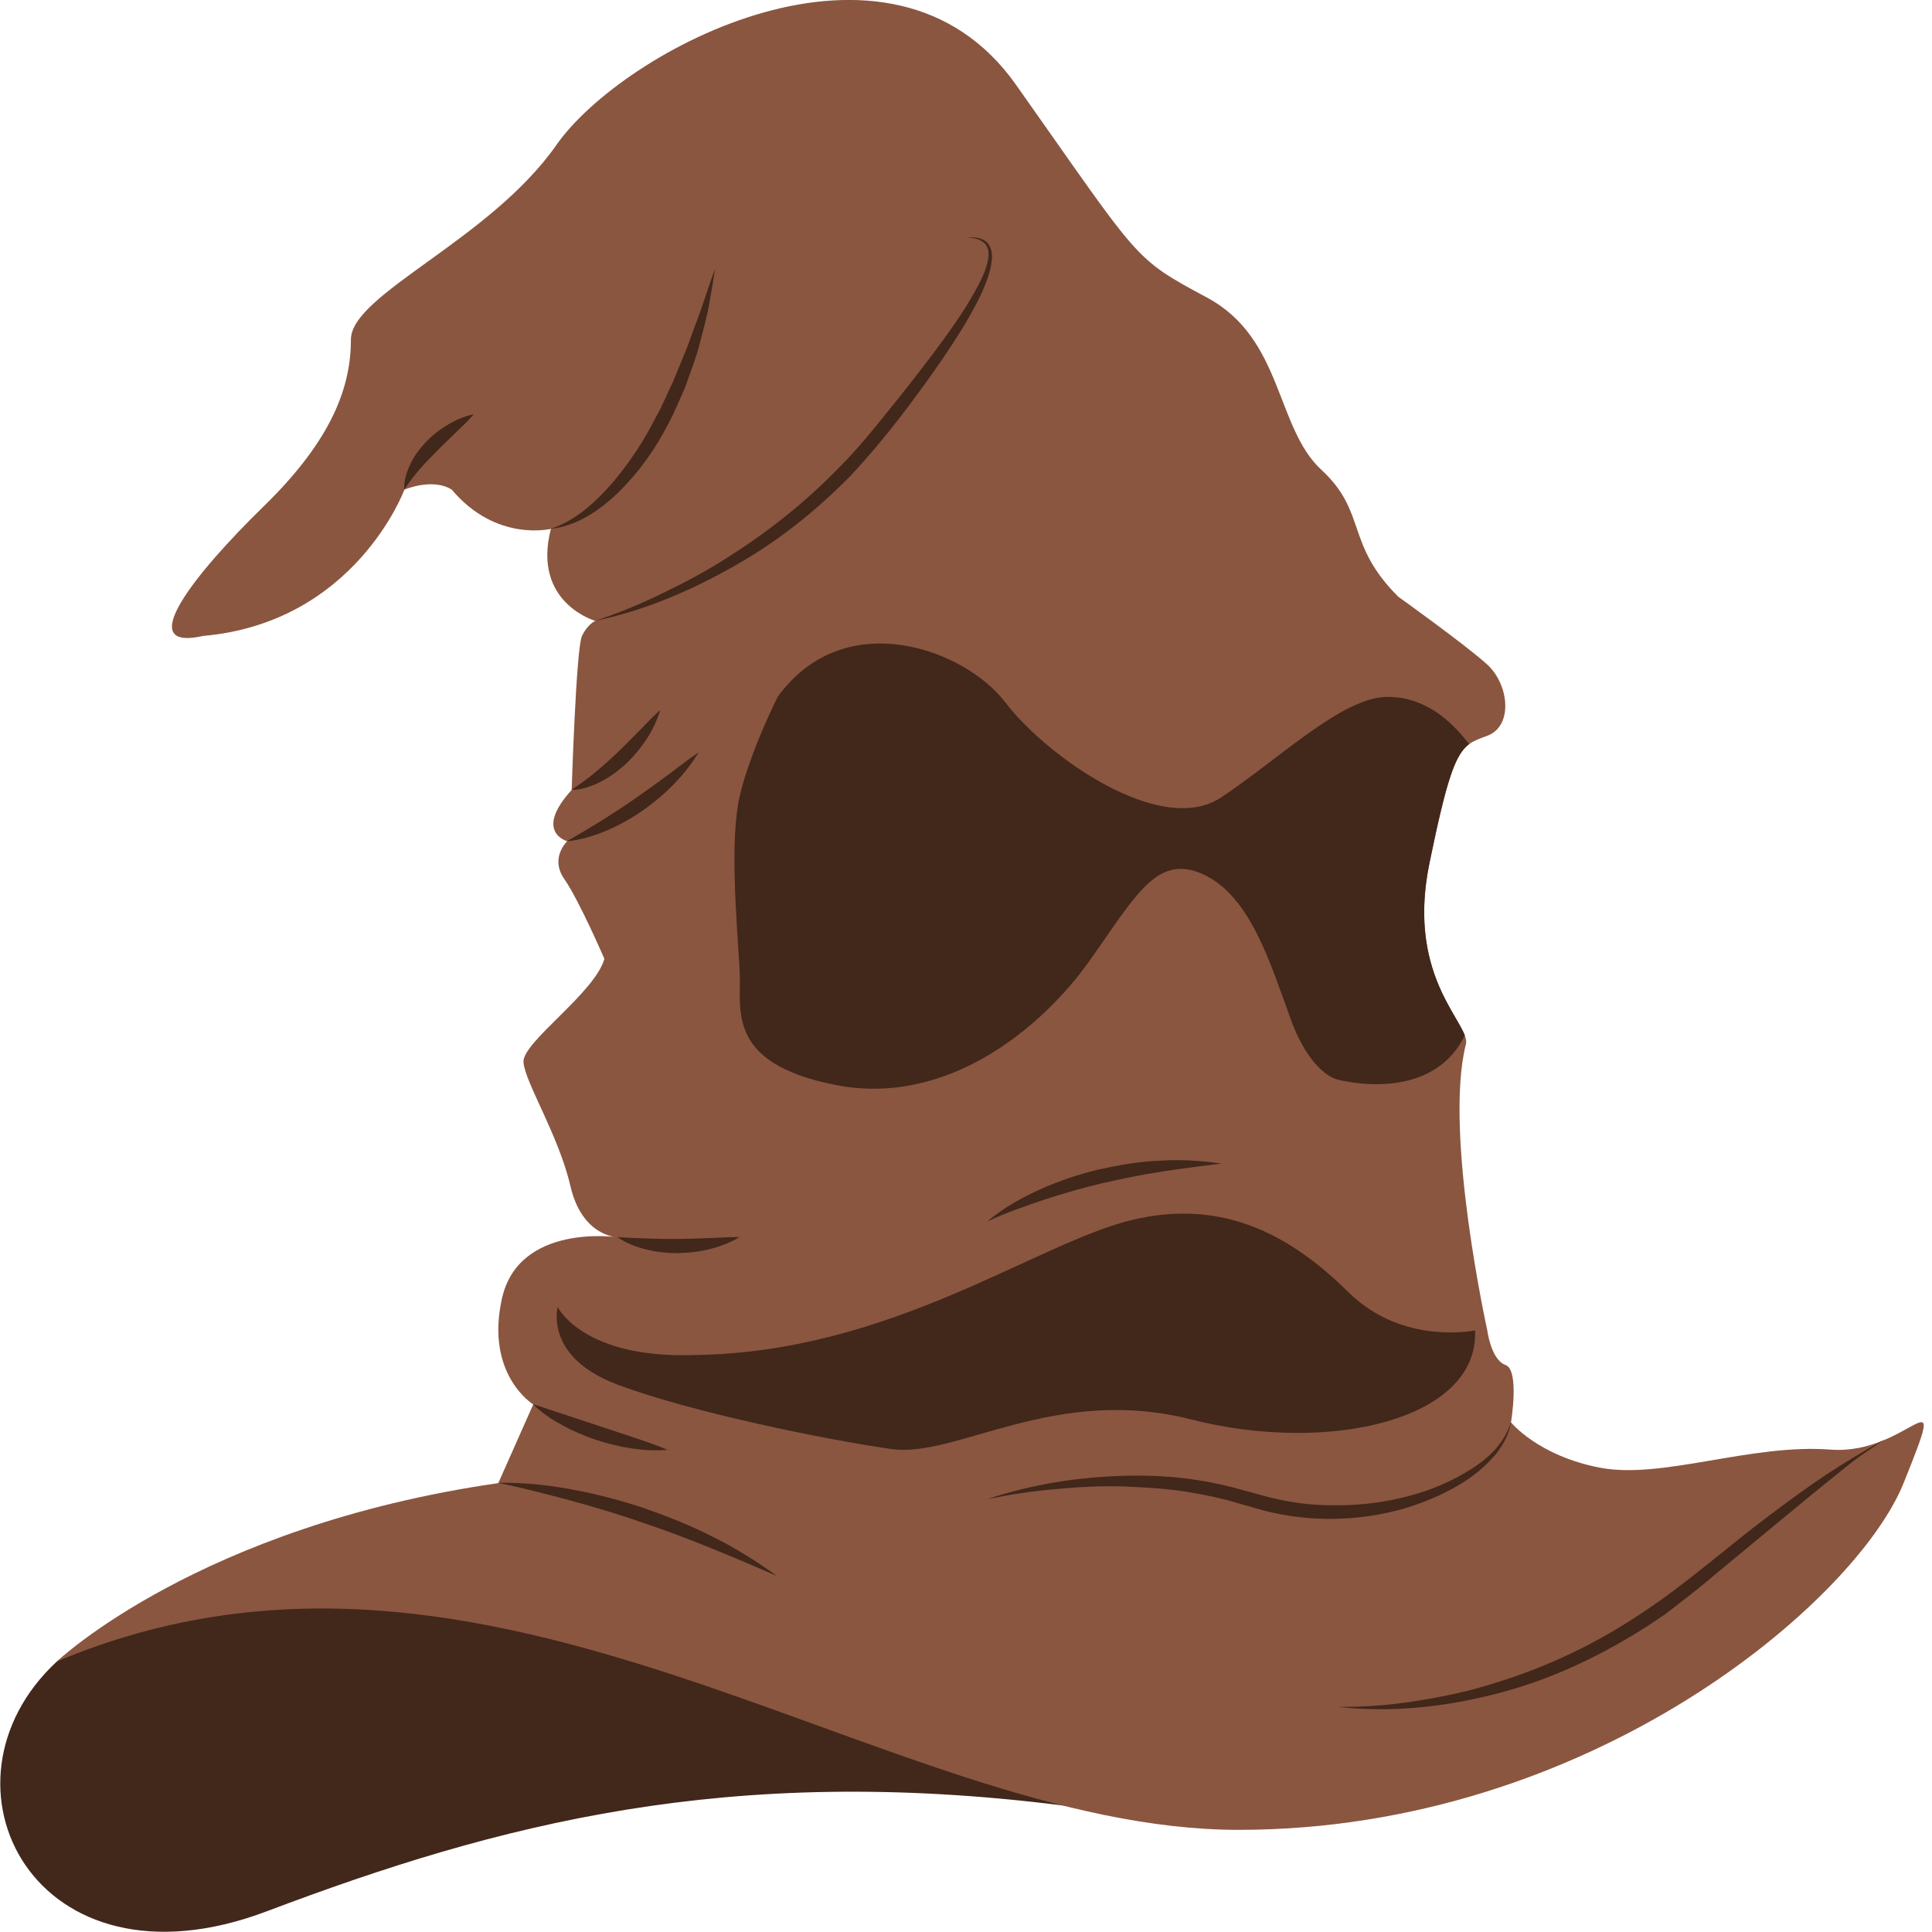 <svg width="100" height="100" viewBox="0 0 100 100" fill="none" xmlns="http://www.w3.org/2000/svg">
<g clip-path="url(#clip0_2094_7857)">
<path d="M20.151 79C20.151 79 10.294 81 2.941 86C-3.861 92.31 1.781 103.473 13.803 98.93C25.824 94.388 37.679 91.273 54.974 93.446C54.98 93.446 56.856 93.736 56.863 93.736C45.789 90.36 36.458 81.231 20.151 79Z" fill="#42271B"/>
<path d="M72.377 30.887C72.377 30.887 75.852 33.372 76.976 34.394C78.101 35.416 78.346 37.578 76.976 38.085C75.607 38.593 75.232 38.593 73.985 44.702C72.738 50.805 76.263 53.099 75.859 54.113C74.735 58.694 76.984 68.87 76.984 68.87C76.984 68.87 77.178 70.384 77.921 70.649C78.663 70.906 78.209 73.619 78.209 73.619C78.209 73.619 79.586 75.34 82.801 75.965C86.016 76.59 90.614 74.715 94.745 75.031C98.875 75.347 100.98 70.671 98.529 76.766C96.079 82.861 82.339 94.713 64.117 94.713C45.895 94.713 25.49 76.5 2.941 86C2.941 86 10.294 79 25.791 76.766L27.6 72.693C27.6 72.693 25.106 71.164 25.978 67.223C26.85 63.282 31.961 64.039 31.961 64.039C31.961 64.039 30.13 64.017 29.525 61.392C28.919 58.767 27.16 56.003 27.095 54.974C27.03 53.944 30.793 51.393 31.283 49.629C31.283 49.629 29.971 46.592 29.207 45.496C28.443 44.401 29.359 43.541 29.359 43.541C29.359 43.541 27.6 43.07 29.59 40.886C29.59 40.886 29.82 33.541 30.123 32.916C30.426 32.291 30.815 32.137 30.815 32.137C30.815 32.137 27.521 31.203 28.515 27.373C28.515 27.373 25.683 28.079 23.383 25.343C22.388 24.719 20.932 25.343 20.932 25.343C20.932 25.343 18.402 32.218 10.517 32.916C6.855 33.74 10.07 29.696 13.674 26.182C17.278 22.667 18.164 19.917 18.164 17.572C18.164 15.227 25.351 12.433 28.797 7.507C32.242 2.58 46.075 -4.831 52.584 4.382C59.093 13.594 58.595 13.315 62.502 15.418C66.409 17.528 66.027 22.138 68.399 24.322C70.77 26.512 69.624 28.152 72.377 30.887Z" fill="#8A5640"/>
<path d="M28.869 67.657C28.869 67.657 28.148 70.23 31.954 71.664C35.76 73.097 42.773 74.524 46.139 75.002C49.506 75.48 54.559 71.664 61.666 73.472C68.773 75.288 76.558 73.487 76.349 68.862C76.349 68.862 72.608 69.656 69.804 66.892C67 64.127 63.447 61.929 58.487 63.172C53.528 64.414 46.096 69.973 36.041 70.134C30.18 70.362 28.869 67.657 28.869 67.657Z" fill="#42271B"/>
<path d="M38.283 50.194C38.405 52.143 37.439 55.01 43.242 56.157C49.044 57.304 53.953 53.165 56.383 49.746C58.812 46.327 59.893 44.136 62.322 45.276C64.751 46.423 65.782 49.952 66.813 52.768C67.844 55.584 69.199 55.87 69.199 55.87C69.199 55.87 74.057 57.223 75.816 53.591C75.362 52.363 72.911 49.937 73.985 44.687C74.9 40.224 75.34 39.026 76.054 38.504C75.967 38.541 74.518 36.07 71.837 36.07C69.494 36.07 66.352 39.173 63.216 41.269C60.08 43.364 54.141 39.122 52.036 36.357C49.931 33.593 43.71 31.299 40.251 36.07C40.251 36.07 38.787 38.989 38.283 41.232C37.778 43.474 38.11 47.386 38.283 50.194Z" fill="#42271B"/>
<path d="M51.099 63.224C51.921 62.532 52.858 61.996 53.838 61.562C54.811 61.121 55.835 60.782 56.873 60.532C57.918 60.305 58.97 60.114 60.037 60.077C61.097 60.003 62.171 60.077 63.216 60.224C62.163 60.363 61.126 60.481 60.095 60.65C59.064 60.805 58.048 61.018 57.038 61.246C56.029 61.481 55.035 61.775 54.04 62.099C53.052 62.429 52.065 62.775 51.099 63.224Z" fill="#42271B"/>
<path d="M51.099 77.597C53.406 76.825 55.835 76.443 58.278 76.384C59.504 76.355 60.729 76.414 61.947 76.605C62.553 76.693 63.158 76.825 63.757 76.972L65.508 77.45C66.647 77.752 67.829 77.921 69.011 77.913C70.194 77.928 71.376 77.803 72.536 77.531C73.689 77.259 74.821 76.84 75.845 76.222C76.868 75.634 77.849 74.811 78.202 73.605C78.123 74.223 77.798 74.789 77.416 75.281C77.005 75.745 76.544 76.178 76.032 76.531C75.009 77.23 73.855 77.73 72.673 78.083C70.294 78.759 67.736 78.803 65.335 78.163L63.584 77.663C63.007 77.509 62.423 77.391 61.839 77.288C60.671 77.061 59.475 77.002 58.278 76.943C57.082 76.899 55.878 76.958 54.681 77.075C53.478 77.171 52.288 77.355 51.099 77.597Z" fill="#42271B"/>
<path d="M69.263 88.347C70.662 88.361 72.053 88.251 73.423 88.023C74.792 87.802 76.155 87.516 77.466 87.082C80.112 86.273 82.635 85.06 84.942 83.516C87.255 82.009 89.36 80.097 91.616 78.413C93.865 76.722 95.098 75.882 97.549 74.5C96.396 75.301 96.309 75.303 95.22 76.193C94.125 77.068 93.036 77.965 91.955 78.862L88.704 81.553C88.171 82.009 87.623 82.45 87.053 82.884L86.21 83.538L85.323 84.134C82.938 85.663 80.35 86.913 77.611 87.626C74.893 88.347 72.053 88.663 69.263 88.347Z" fill="#42271B"/>
<path d="M25.783 76.752C27.067 76.722 28.357 76.862 29.618 77.097C30.887 77.333 32.134 77.656 33.352 78.068C34.57 78.495 35.774 78.965 36.92 79.561C38.081 80.127 39.176 80.825 40.221 81.575C37.864 80.553 35.536 79.568 33.129 78.766C31.932 78.347 30.714 77.995 29.496 77.656C28.27 77.333 27.038 77.009 25.783 76.752Z" fill="#42271B"/>
<path d="M27.593 72.679L31.082 73.833L32.812 74.406C33.388 74.605 33.972 74.789 34.556 75.046C33.294 75.142 32.047 74.914 30.858 74.531C30.267 74.326 29.683 74.09 29.135 73.782C28.573 73.487 28.04 73.135 27.593 72.679Z" fill="#42271B"/>
<path d="M31.954 64.032C33.049 64.098 34.073 64.135 35.111 64.128C35.63 64.12 36.149 64.106 36.675 64.084C37.201 64.069 37.727 64.025 38.283 64.032C37.324 64.598 36.221 64.834 35.118 64.863C34.57 64.863 34.015 64.811 33.475 64.679C32.941 64.547 32.415 64.356 31.954 64.032Z" fill="#42271B"/>
<path d="M29.344 43.541C30.563 42.85 31.709 42.137 32.826 41.365C33.381 40.975 33.936 40.585 34.484 40.174C35.039 39.769 35.572 39.336 36.163 38.938C35.428 40.159 34.39 41.166 33.237 41.975C32.653 42.372 32.033 42.725 31.384 42.997C30.728 43.269 30.051 43.482 29.344 43.541Z" fill="#42271B"/>
<path d="M29.575 40.886C30.476 40.298 31.226 39.651 31.961 38.945C32.336 38.6 32.682 38.225 33.049 37.865C33.41 37.497 33.763 37.115 34.174 36.747C33.857 37.806 33.23 38.718 32.458 39.482C32.062 39.85 31.622 40.188 31.139 40.438C30.649 40.688 30.123 40.886 29.575 40.886Z" fill="#42271B"/>
<path d="M30.8 32.137C32.004 31.74 33.179 31.255 34.311 30.696C35.45 30.152 36.567 29.557 37.627 28.873C39.76 27.535 41.742 25.947 43.494 24.138C44.381 23.241 45.181 22.263 45.981 21.263C46.788 20.278 47.567 19.263 48.338 18.249C49.102 17.227 49.852 16.19 50.465 15.08C50.767 14.528 51.07 13.955 51.157 13.345C51.2 13.043 51.142 12.72 50.897 12.536C50.659 12.352 50.328 12.301 50.018 12.293C50.328 12.271 50.666 12.271 50.962 12.448C51.265 12.631 51.365 13.036 51.344 13.359C51.301 14.043 51.034 14.653 50.774 15.249C50.205 16.425 49.506 17.513 48.785 18.579C47.315 20.697 45.786 22.748 44.006 24.645C42.197 26.491 40.15 28.108 37.908 29.351C35.673 30.615 33.287 31.623 30.8 32.137Z" fill="#42271B"/>
<path d="M28.501 27.373C29.813 26.939 30.829 25.983 31.709 24.983C32.574 23.954 33.331 22.822 33.943 21.601C34.282 21.013 34.534 20.373 34.837 19.756C35.096 19.123 35.363 18.491 35.615 17.851C35.839 17.197 36.099 16.557 36.322 15.903C36.553 15.249 36.754 14.587 37.007 13.933C36.913 14.624 36.776 15.307 36.661 15.999C36.517 16.682 36.329 17.359 36.149 18.035C35.962 18.712 35.695 19.366 35.471 20.028C35.183 20.667 34.923 21.322 34.585 21.947C33.943 23.197 33.121 24.373 32.12 25.373C31.125 26.366 29.892 27.226 28.501 27.373Z" fill="#42271B"/>
<path d="M20.925 25.344C20.896 24.858 21.062 24.38 21.271 23.954C21.487 23.52 21.79 23.145 22.114 22.807C22.446 22.469 22.828 22.189 23.225 21.954C23.628 21.719 24.061 21.542 24.522 21.439C24.212 21.807 23.881 22.108 23.563 22.417C23.253 22.733 22.922 23.02 22.626 23.336C22.006 23.947 21.437 24.557 20.925 25.344Z" fill="#42271B"/>
</g>
<defs>
<clipPath id="clip0_2094_7857">
<rect width="100" height="100" fill="white"/>
</clipPath>
</defs>
</svg>
